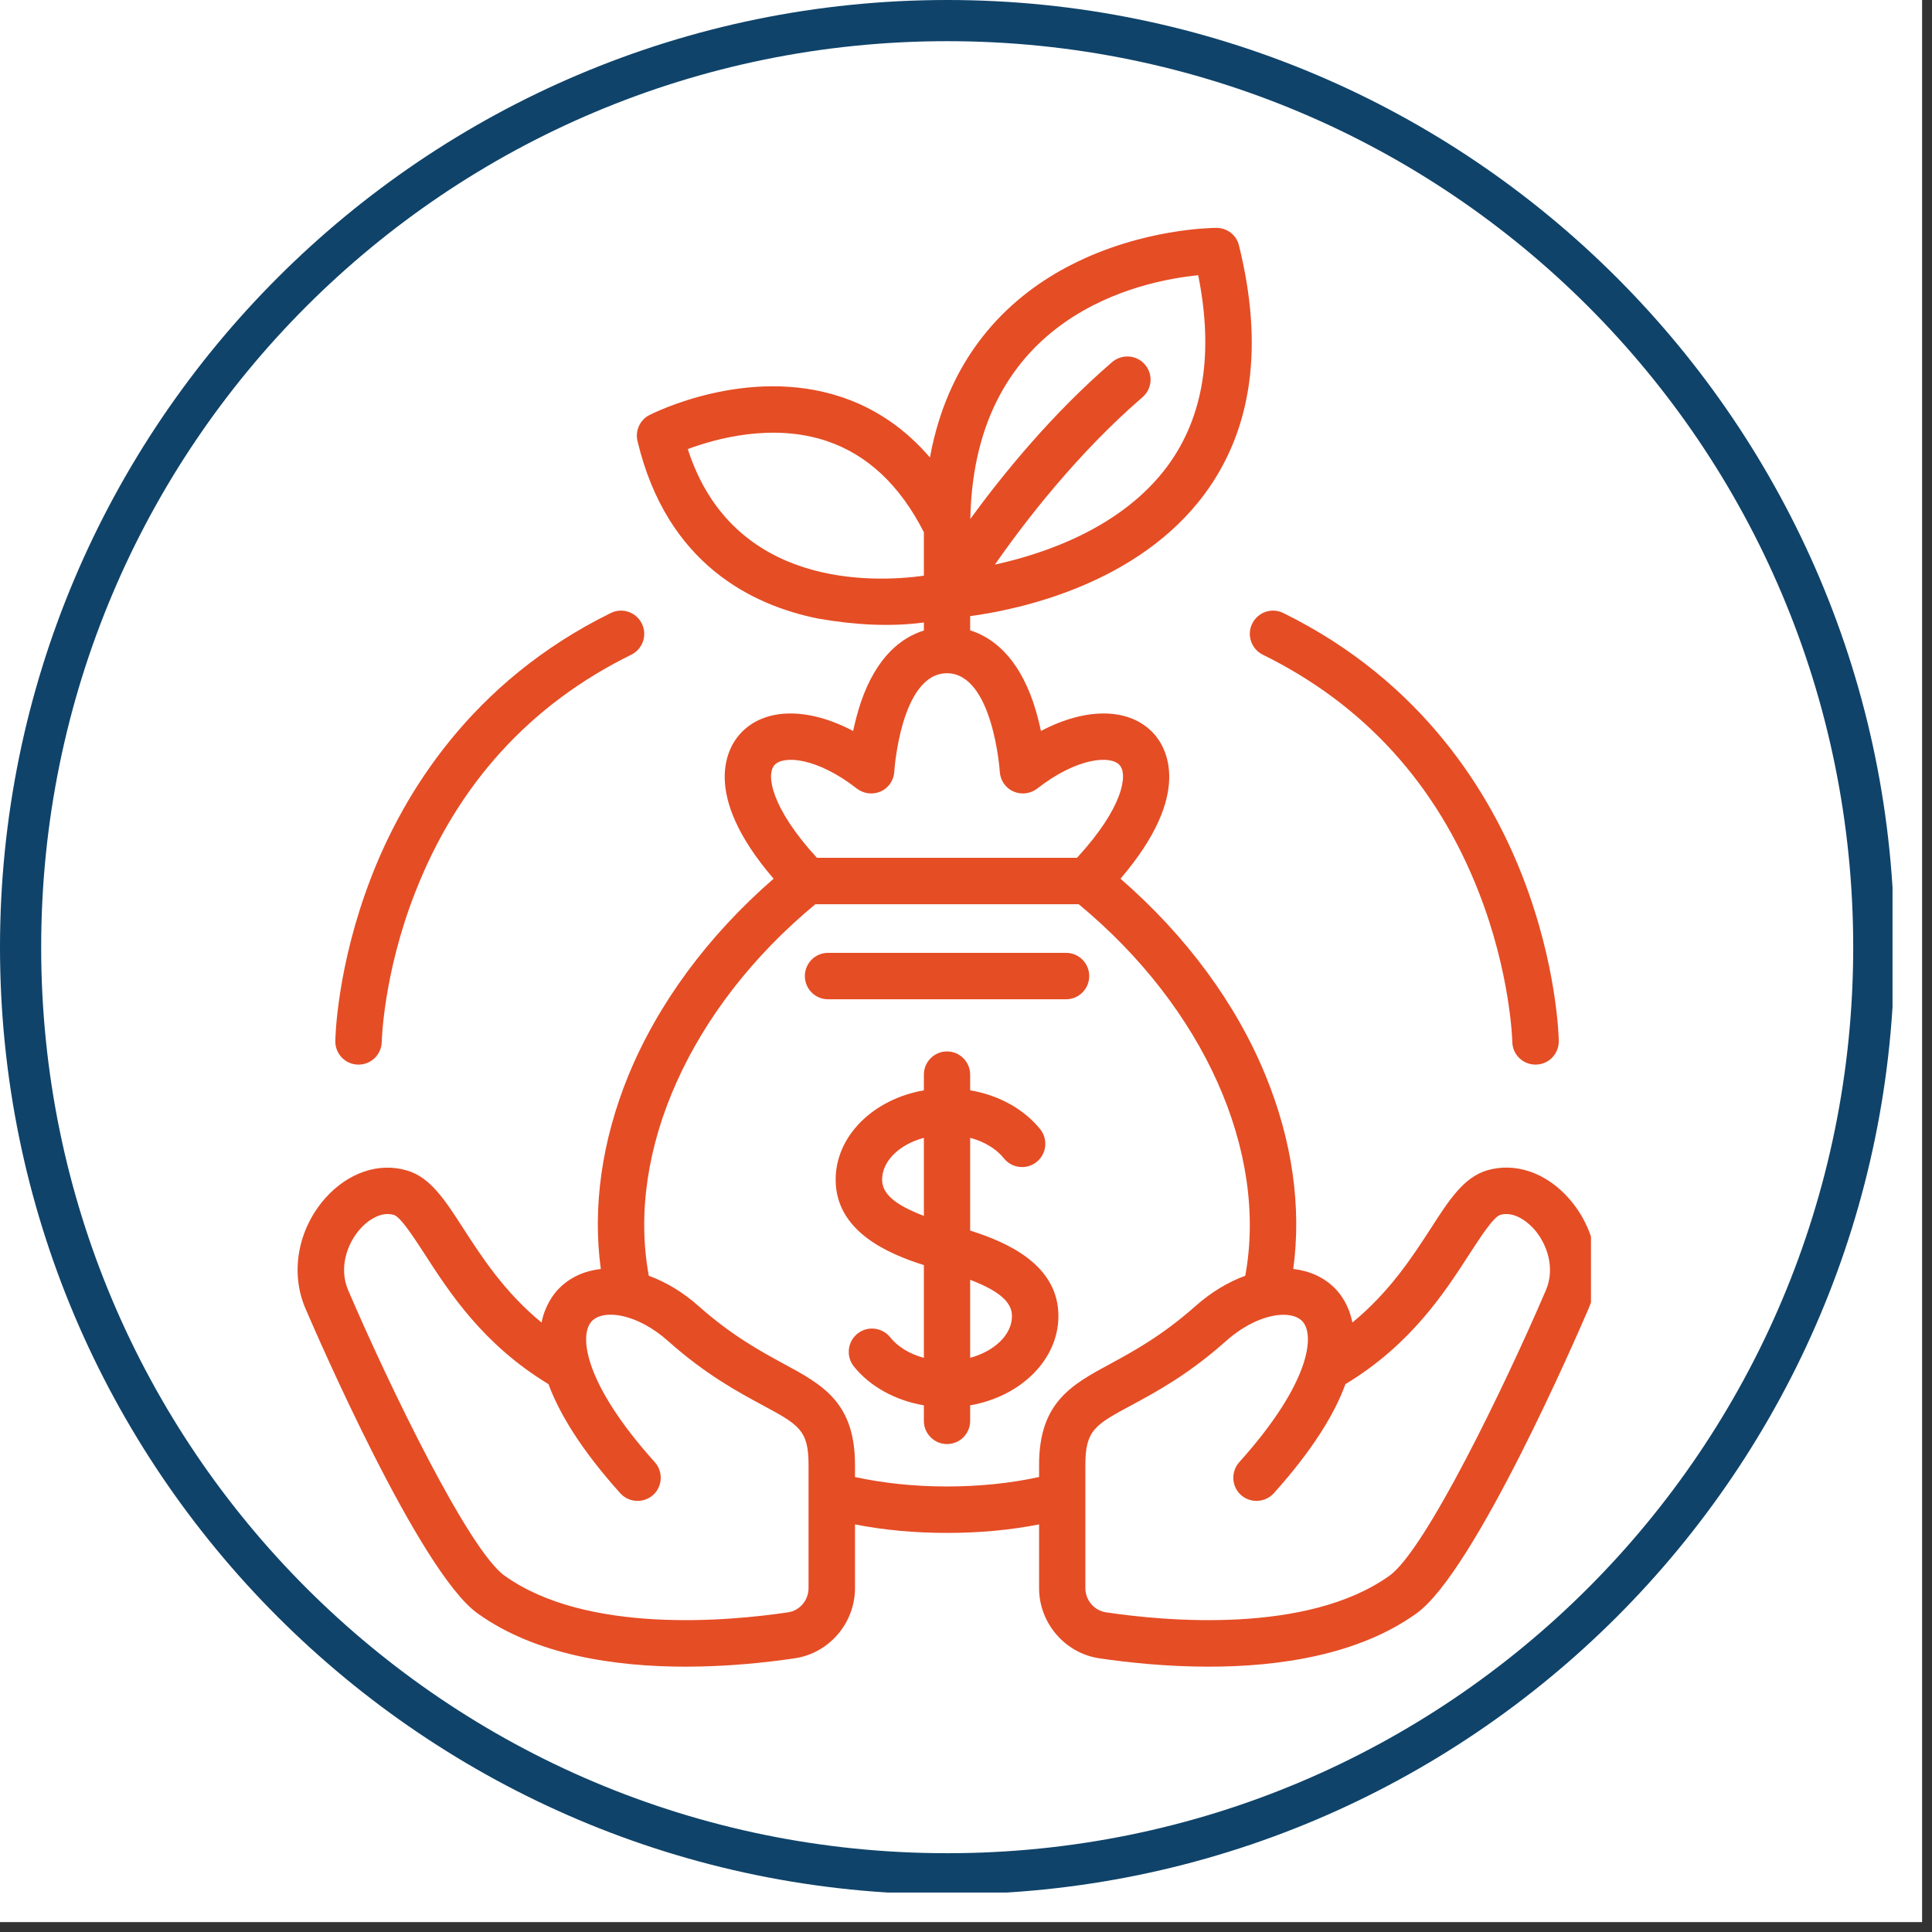 <svg xmlns="http://www.w3.org/2000/svg" xmlns:xlink="http://www.w3.org/1999/xlink" width="65" zoomAndPan="magnify" viewBox="0 0 48.75 48.75" height="65" preserveAspectRatio="xMidYMid meet" version="1.0"><rect x="0" y="0" width="48.75" height="48.75" fill="#333333" stroke="none"/><defs><clipPath id="4c30e31bfd"><path d="M 0 0 L 48.5 0 L 48.5 48.5 L 0 48.5 Z M 0 0 " clip-rule="nonzero"/></clipPath><clipPath id="a010bcaeed"><path d="M 7.312 5.75 L 40.145 5.75 L 40.145 42.312 L 7.312 42.312 Z M 7.312 5.75 " clip-rule="nonzero"/></clipPath><clipPath id="ff494949b8"><path d="M 0 0 L 47.754 0 L 47.754 47.754 L 0 47.754 Z M 0 0 " clip-rule="nonzero"/></clipPath></defs><g clip-path="url(#4c30e31bfd)"><path fill="#ffffff" d="M 0 0 L 48.5 0 L 48.5 48.5 L 0 48.5 Z M 0 0 " fill-opacity="1" fill-rule="nonzero"/></g><path fill="#e54d25" d="M 26.707 33.207 C 26.707 31.906 25.398 31.34 24.48 31.051 L 24.48 28.711 C 24.836 28.805 25.141 28.988 25.332 29.23 C 25.535 29.48 25.902 29.523 26.156 29.32 C 26.41 29.117 26.449 28.75 26.25 28.496 C 25.836 27.984 25.203 27.633 24.48 27.512 L 24.48 27.117 C 24.48 26.793 24.219 26.531 23.895 26.531 C 23.574 26.531 23.312 26.793 23.312 27.117 L 23.312 27.512 C 22.039 27.734 21.086 28.66 21.086 29.766 C 21.086 31.066 22.395 31.633 23.312 31.922 L 23.312 34.262 C 22.957 34.168 22.652 33.984 22.461 33.742 C 22.258 33.492 21.887 33.449 21.637 33.652 C 21.383 33.855 21.344 34.223 21.543 34.477 C 21.953 34.988 22.59 35.336 23.312 35.461 L 23.312 35.855 C 23.312 36.176 23.574 36.438 23.895 36.438 C 24.219 36.438 24.48 36.176 24.48 35.855 L 24.48 35.461 C 25.754 35.238 26.707 34.312 26.707 33.207 Z M 22.258 29.766 C 22.258 29.293 22.699 28.875 23.312 28.711 L 23.312 30.68 C 22.57 30.398 22.258 30.117 22.258 29.766 Z M 24.48 34.262 L 24.48 32.293 C 25.215 32.574 25.535 32.859 25.535 33.207 C 25.535 33.68 25.094 34.094 24.48 34.262 Z M 24.48 34.262 " fill-opacity="1" fill-rule="nonzero"/><path fill="#e54d25" d="M 27.484 24.629 C 27.484 24.305 27.223 24.043 26.898 24.043 L 20.895 24.043 C 20.57 24.043 20.309 24.305 20.309 24.629 C 20.309 24.953 20.57 25.215 20.895 25.215 L 26.898 25.215 C 27.223 25.215 27.484 24.953 27.484 24.629 Z M 27.484 24.629 " fill-opacity="1" fill-rule="nonzero"/><path fill="#e54d25" d="M 9.035 26.863 C 9.039 26.863 9.043 26.863 9.047 26.863 C 9.367 26.863 9.625 26.609 9.633 26.289 C 9.633 26.273 9.672 24.562 10.48 22.508 C 11.543 19.789 13.379 17.773 15.93 16.52 C 16.219 16.375 16.34 16.027 16.195 15.734 C 16.051 15.445 15.703 15.324 15.41 15.469 C 11.879 17.207 10.176 20.047 9.371 22.125 C 8.5 24.367 8.461 26.191 8.461 26.27 C 8.457 26.594 8.715 26.859 9.035 26.863 Z M 9.035 26.863 " fill-opacity="1" fill-rule="nonzero"/><g clip-path="url(#a010bcaeed)"><path fill="#e54d25" d="M 39.582 30.234 C 39.008 29.586 38.234 29.324 37.523 29.531 C 36.934 29.707 36.566 30.277 36.098 31.004 C 35.648 31.699 35.07 32.594 34.125 33.371 C 34.035 32.922 33.82 32.645 33.684 32.508 C 33.406 32.227 33.039 32.066 32.633 32.02 C 32.844 30.457 32.609 28.789 31.938 27.148 C 31.195 25.328 29.934 23.617 28.273 22.172 C 30.137 19.996 29.406 18.84 29.121 18.52 C 28.516 17.848 27.41 17.84 26.266 18.445 C 26.219 18.223 26.156 17.977 26.074 17.73 C 25.672 16.547 25.027 16.078 24.48 15.906 L 24.48 15.547 C 25.719 15.379 28.711 14.746 30.402 12.457 C 31.602 10.828 31.891 8.723 31.262 6.191 C 31.199 5.93 30.965 5.75 30.695 5.75 C 30.621 5.75 28.832 5.758 27.027 6.684 C 25.609 7.406 23.961 8.824 23.465 11.543 C 22.84 10.816 22.094 10.305 21.227 10.016 C 18.855 9.227 16.488 10.422 16.387 10.473 C 16.148 10.594 16.023 10.867 16.086 11.129 C 16.824 14.227 18.973 15.273 20.645 15.609 C 21.57 15.77 22.465 15.82 23.312 15.707 L 23.312 15.91 C 22.766 16.078 22.121 16.547 21.719 17.73 C 21.637 17.977 21.574 18.223 21.527 18.445 C 20.383 17.84 19.277 17.848 18.672 18.52 C 18.383 18.84 17.652 20 19.52 22.172 C 17.859 23.617 16.598 25.328 15.852 27.148 C 15.184 28.789 14.949 30.457 15.16 32.02 C 14.754 32.066 14.387 32.227 14.109 32.508 C 13.973 32.645 13.758 32.922 13.664 33.371 C 12.723 32.598 12.145 31.699 11.695 31.004 C 11.227 30.277 10.859 29.707 10.27 29.535 C 9.559 29.324 8.785 29.586 8.207 30.234 C 7.516 31.016 7.316 32.109 7.707 33.016 C 7.996 33.691 10.586 39.664 12.051 40.711 C 13.516 41.762 15.516 42.055 17.293 42.055 C 18.344 42.055 19.316 41.953 20.055 41.844 C 20.922 41.715 21.574 40.953 21.574 40.074 L 21.574 38.465 C 22.305 38.609 23.082 38.68 23.895 38.68 C 24.711 38.68 25.488 38.609 26.219 38.465 L 26.219 40.074 C 26.219 40.953 26.871 41.715 27.738 41.844 C 28.477 41.953 29.449 42.055 30.5 42.055 C 32.277 42.055 34.277 41.762 35.742 40.711 C 37.207 39.664 39.797 33.691 40.086 33.016 C 40.477 32.109 40.277 31.016 39.582 30.234 Z M 30.234 6.945 C 30.629 8.906 30.371 10.523 29.461 11.758 C 28.32 13.305 26.375 13.969 25.105 14.246 C 25.863 13.156 27.188 11.438 28.828 10.023 C 29.074 9.812 29.102 9.445 28.891 9.199 C 28.68 8.953 28.309 8.926 28.062 9.137 C 26.543 10.445 25.305 11.969 24.484 13.094 C 24.586 7.938 28.801 7.086 30.234 6.945 Z M 17.355 11.332 C 18.055 11.07 19.492 10.668 20.863 11.129 C 21.887 11.473 22.711 12.246 23.312 13.43 L 23.312 14.527 C 22.035 14.703 18.488 14.848 17.355 11.332 Z M 19.543 19.305 C 19.77 19.051 20.621 19.117 21.621 19.898 C 21.793 20.031 22.027 20.059 22.227 19.969 C 22.426 19.879 22.555 19.684 22.566 19.465 C 22.566 19.438 22.734 16.988 23.895 16.988 C 25.051 16.988 25.227 19.441 25.227 19.465 C 25.238 19.684 25.367 19.879 25.566 19.969 C 25.766 20.059 26 20.031 26.172 19.898 C 27.172 19.117 28.023 19.051 28.25 19.305 C 28.465 19.539 28.344 20.375 27.176 21.645 L 20.613 21.645 C 19.449 20.375 19.328 19.539 19.543 19.305 Z M 20.402 40.074 C 20.402 40.379 20.18 40.641 19.883 40.684 C 18.422 40.902 14.805 41.246 12.73 39.758 C 11.828 39.113 9.832 34.996 8.785 32.555 C 8.543 31.992 8.762 31.375 9.086 31.012 C 9.258 30.816 9.52 30.633 9.785 30.633 C 9.836 30.633 9.887 30.641 9.938 30.656 C 10.109 30.707 10.441 31.223 10.711 31.637 C 11.336 32.605 12.184 33.922 13.84 34.926 C 14.109 35.656 14.652 36.566 15.652 37.68 C 15.867 37.918 16.238 37.938 16.48 37.723 C 16.719 37.508 16.738 37.137 16.523 36.895 C 14.734 34.91 14.598 33.676 14.938 33.332 C 15.246 33.023 16.086 33.152 16.855 33.836 C 17.801 34.68 18.625 35.125 19.227 35.449 C 20.156 35.949 20.402 36.082 20.402 36.961 Z M 26.219 36.961 L 26.219 37.27 C 25.496 37.426 24.719 37.508 23.895 37.508 C 23.074 37.508 22.297 37.426 21.574 37.27 L 21.574 36.961 C 21.574 35.383 20.746 34.938 19.785 34.418 C 19.203 34.102 18.48 33.711 17.633 32.961 C 17.234 32.605 16.801 32.348 16.371 32.191 C 15.793 29.059 17.414 25.43 20.574 22.816 L 27.219 22.816 C 30.379 25.43 31.996 29.059 31.422 32.191 C 30.992 32.348 30.559 32.605 30.16 32.961 C 29.312 33.711 28.59 34.102 28.008 34.418 C 27.047 34.938 26.219 35.383 26.219 36.961 Z M 39.008 32.555 C 37.961 34.996 35.965 39.113 35.062 39.758 C 32.988 41.246 29.371 40.902 27.91 40.684 C 27.613 40.641 27.387 40.379 27.387 40.074 L 27.387 36.961 C 27.387 36.082 27.637 35.949 28.566 35.449 C 29.168 35.125 29.992 34.68 30.938 33.836 C 31.449 33.383 31.988 33.176 32.387 33.176 C 32.586 33.176 32.75 33.227 32.855 33.332 C 33.195 33.676 33.055 34.91 31.27 36.895 C 31.055 37.137 31.074 37.508 31.312 37.723 C 31.555 37.938 31.922 37.918 32.141 37.68 C 33.141 36.566 33.684 35.656 33.949 34.926 C 35.609 33.922 36.457 32.605 37.082 31.637 C 37.352 31.223 37.684 30.707 37.855 30.656 C 38.168 30.562 38.5 30.781 38.707 31.012 C 39.031 31.375 39.25 31.992 39.008 32.555 Z M 39.008 32.555 " fill-opacity="1" fill-rule="nonzero"/></g><path fill="#e54d25" d="M 31.863 16.52 C 34.414 17.773 36.25 19.789 37.312 22.508 C 38.117 24.562 38.16 26.273 38.16 26.289 C 38.164 26.609 38.426 26.863 38.746 26.863 C 38.75 26.863 38.754 26.863 38.754 26.863 C 39.078 26.859 39.336 26.594 39.332 26.27 C 39.332 26.191 39.293 24.367 38.422 22.125 C 37.617 20.047 35.914 17.207 32.383 15.469 C 32.09 15.324 31.742 15.445 31.598 15.734 C 31.453 16.023 31.574 16.375 31.863 16.52 Z M 31.863 16.52 " fill-opacity="1" fill-rule="nonzero"/><g clip-path="url(#ff494949b8)"><path fill="#0f436a" d="M 23.902 0 C 10.715 0 0 10.715 0 23.902 C 0 37.09 10.715 47.801 23.902 47.801 C 37.09 47.801 47.801 37.09 47.801 23.902 C 47.801 10.715 37.09 0 23.902 0 Z M 23.902 1.039 C 36.539 1.039 46.762 11.262 46.762 23.902 C 46.762 36.539 36.539 46.762 23.902 46.762 C 11.262 46.762 1.039 36.539 1.039 23.902 C 1.039 11.262 11.262 1.039 23.902 1.039 Z M 23.902 1.039 " fill-opacity="1" fill-rule="nonzero"/></g></svg>